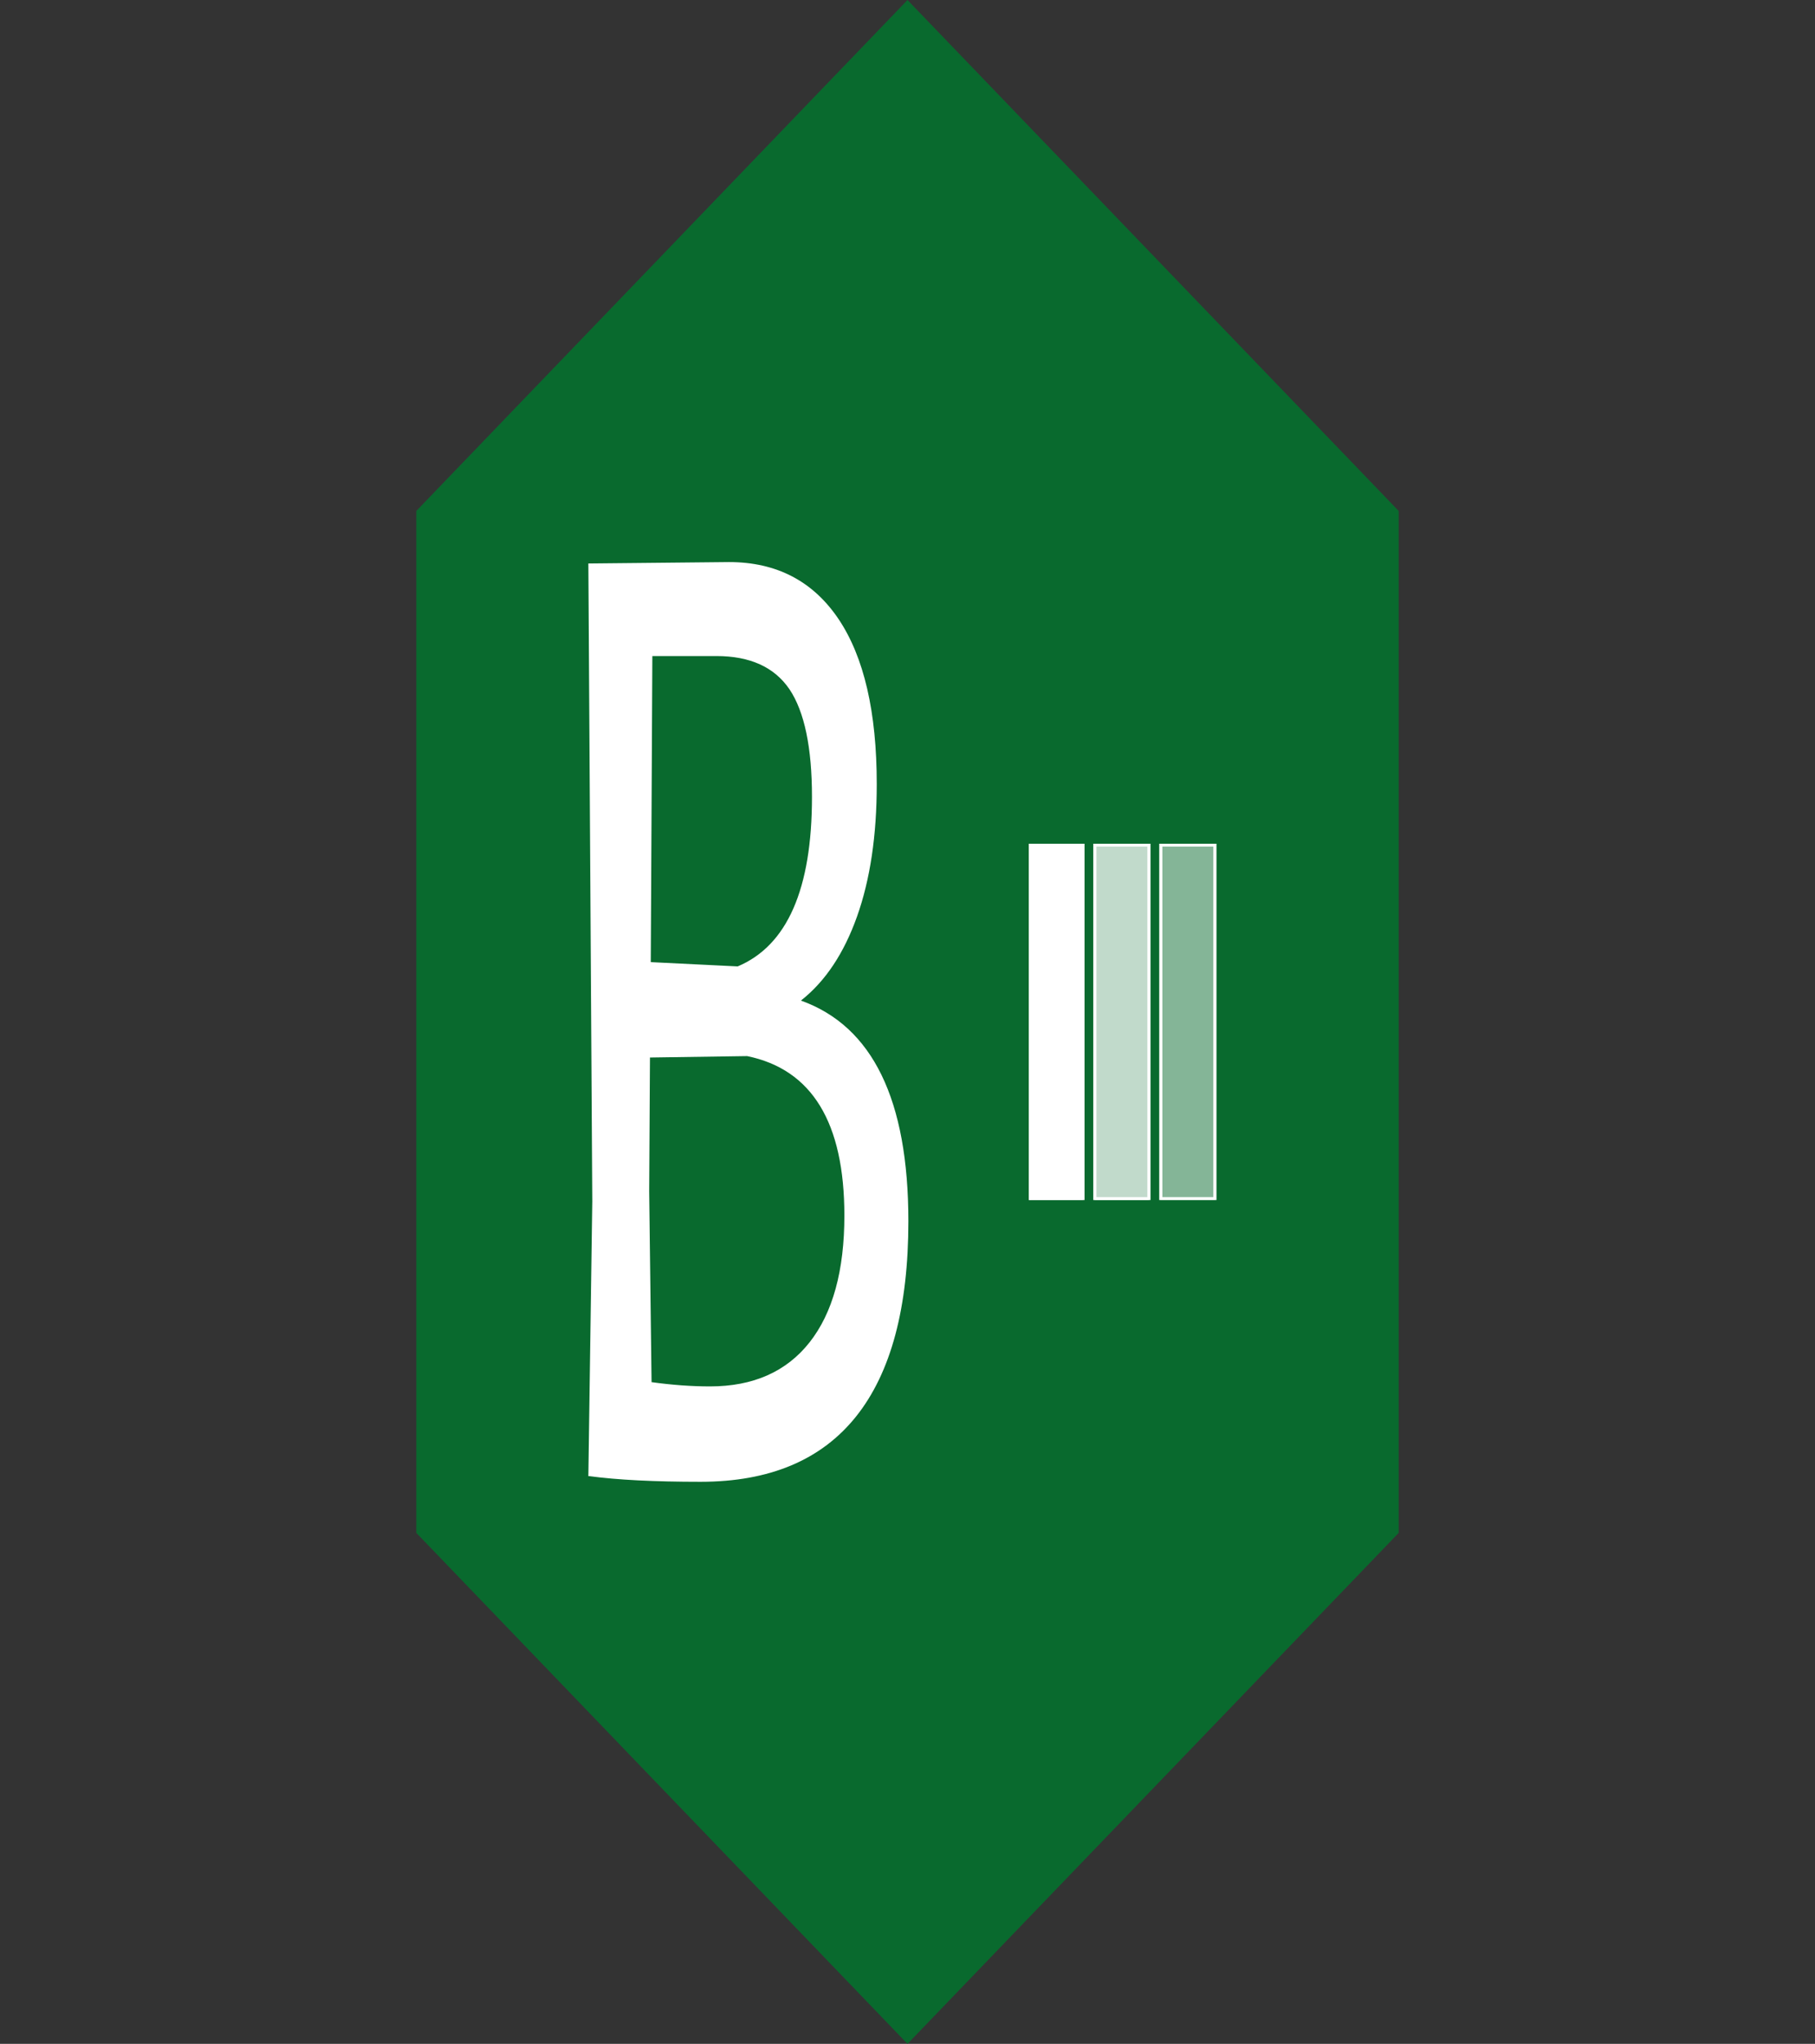 <?xml version="1.0" encoding="UTF-8"?>
<svg xmlns="http://www.w3.org/2000/svg" xmlns:xlink="http://www.w3.org/1999/xlink" width="270px" height="304px" viewBox="0 0 270 304" version="1.1">
<rect x="0" y="0" width="270" height="304" fill="#333333" stroke="none"/>
<defs>
<clipPath id="clip1">
  <path d="M 87.523 83.602 L 135.133 83.602 L 135.133 220.402 L 87.523 220.402 Z M 87.523 83.602 "/>
</clipPath>
<clipPath id="clip2">
  <path d="M 153.055 125.496 L 162 125.496 L 162 178.496 L 153.055 178.496 Z M 153.055 125.496 "/>
</clipPath>
<clipPath id="clip3">
  <path d="M 162 125.496 L 171 125.496 L 171 178.496 L 162 178.496 Z M 162 125.496 "/>
</clipPath>
<clipPath id="clip4">
  <path d="M 162 125.496 L 172 125.496 L 172 178.496 L 162 178.496 Z M 162 125.496 "/>
</clipPath>
<clipPath id="clip5">
  <path d="M 172 125.496 L 181 125.496 L 181 178.496 L 172 178.496 Z M 172 125.496 "/>
</clipPath>
</defs>
<g id="surface1">
<path style=" stroke:none;fill-rule:nonzero;fill:rgb(3.529%,41.569%,18.039%);fill-opacity:1;" d="M 61.93 76 L 135 0 L 208.07 76 L 208.07 228 L 135 304 L 61.93 228 Z M 61.93 76 "/>
<g clip-path="url(#clip1)" clip-rule="nonzero">
<path style=" stroke:none;fill-rule:nonzero;fill:rgb(100%,100%,100%);fill-opacity:1;" d="M 119.145 148.824 C 129.801 152.633 135.129 163.578 135.129 181.645 C 135.129 194.496 132.543 204.164 127.371 210.66 C 122.199 217.152 114.48 220.398 104.215 220.398 C 97.316 220.398 91.793 220.117 87.641 219.555 L 87.523 219.555 L 88.109 178.68 L 87.523 83.812 L 108.445 83.602 C 115.5 83.602 120.93 86.422 124.738 92.07 C 128.531 97.719 130.426 105.906 130.426 116.637 C 130.426 124.258 129.449 130.82 127.488 136.332 C 125.531 141.832 122.746 146 119.145 148.824 Z M 120.789 118.539 C 120.789 111.203 119.676 105.863 117.449 102.531 C 115.207 99.23 111.582 97.578 106.566 97.578 L 97.043 97.578 L 96.809 143.105 L 109.738 143.742 C 117.105 140.637 120.789 132.234 120.789 118.539 Z M 105.625 206.211 C 112.051 206.211 116.988 204.023 120.438 199.648 C 123.883 195.27 125.609 188.988 125.609 180.801 C 125.609 166.965 120.789 159.062 111.148 157.082 L 96.691 157.293 L 96.574 177.199 L 96.926 205.578 C 99.98 206 102.883 206.211 105.625 206.211 Z M 105.625 206.211 "/>
</g>
<g clip-path="url(#clip2)" clip-rule="nonzero">
<path style="fill-rule:nonzero;fill:rgb(100%,100%,100%);fill-opacity:1;stroke-width:1;stroke-linecap:butt;stroke-linejoin:miter;stroke:rgb(100%,100%,100%);stroke-opacity:1;stroke-miterlimit:4;" d="M -0.004 -0.003 L 17.154 -0.003 L 17.154 62.769 L -0.004 62.769 Z M -0.004 -0.003 " transform="matrix(0.469,0,0,0.844,153.057,125.499)"/>
</g>
<g clip-path="url(#clip3)" clip-rule="nonzero">
<path style=" stroke:none;fill-rule:nonzero;fill:rgb(100%,100%,100%);fill-opacity:0.749;" d="M 162.863 125.496 L 170.906 125.496 L 170.906 178.504 L 162.863 178.504 Z M 162.863 125.496 "/>
</g>
<g clip-path="url(#clip4)" clip-rule="nonzero">
<path style="fill:none;stroke-width:1;stroke-linecap:butt;stroke-linejoin:miter;stroke:rgb(100%,100%,100%);stroke-opacity:1;stroke-miterlimit:4;" d="M 20.921 -0.003 L 38.079 -0.003 L 38.079 62.769 L 20.921 62.769 Z M 20.921 -0.003 " transform="matrix(0.469,0,0,0.844,153.057,125.499)"/>
</g>
<g clip-path="url(#clip5)" clip-rule="nonzero">
<path style="fill-rule:nonzero;fill:rgb(100%,100%,100%);fill-opacity:0.502;stroke-width:1;stroke-linecap:butt;stroke-linejoin:miter;stroke:rgb(100%,100%,100%);stroke-opacity:1;stroke-miterlimit:4;" d="M 41.846 -0.003 L 59.004 -0.003 L 59.004 62.769 L 41.846 62.769 Z M 41.846 -0.003 " transform="matrix(0.469,0,0,0.844,153.057,125.499)"/>
</g>
</g>
</svg>
